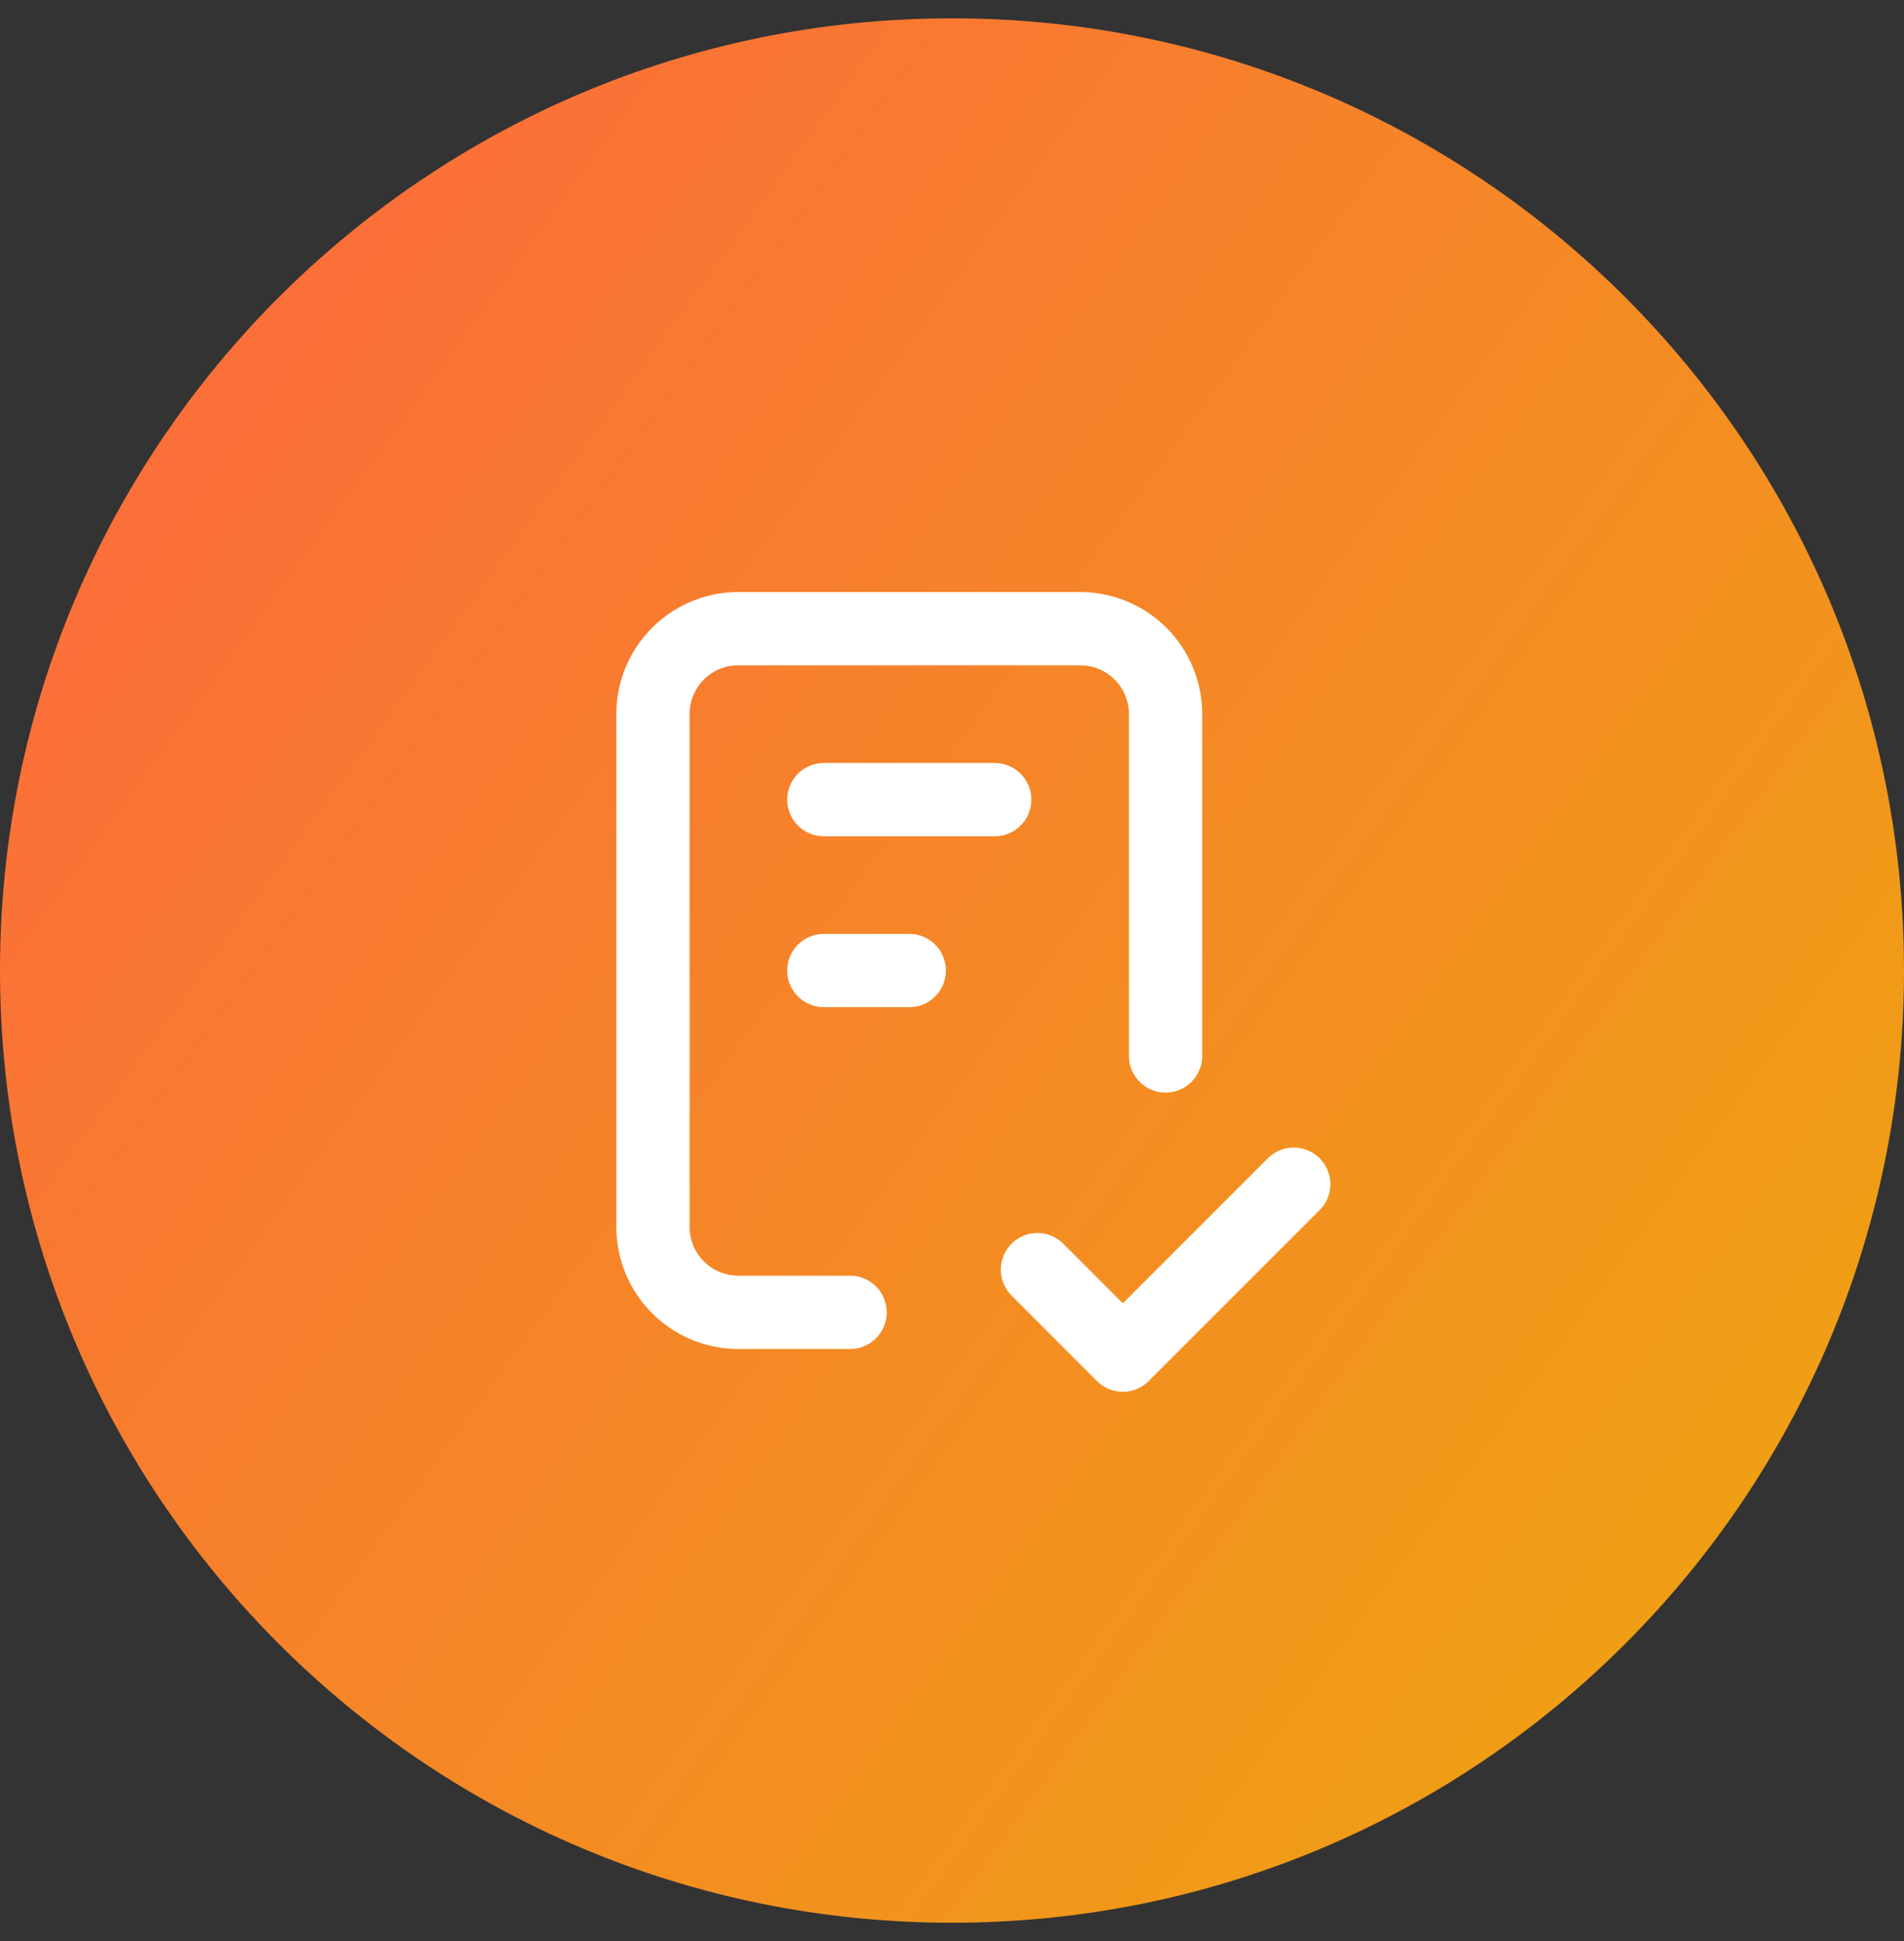 <svg xmlns="http://www.w3.org/2000/svg" width="52" height="53" fill="none"><rect width="100%" height="100%" fill="#333333" stroke="none"/><path fill="url(#a)" d="M0 26.5C0 12.14 11.64.5 26 .5s26 11.64 26 26-11.64 26-26 26-26-11.64-26-26"/><g stroke="#fff" stroke-linecap="round" stroke-linejoin="round" stroke-width="2" clip-path="url(#b)"><path d="M23.217 35.833h-3.05a2.334 2.334 0 0 1-2.334-2.334v-14a2.333 2.333 0 0 1 2.333-2.333H29.5a2.333 2.333 0 0 1 2.333 2.333v9.334M28.333 34.667l2.333 2.334 4.667-4.667M22.5 21.834h4.667M22.5 26.5h2.333"/></g><defs><linearGradient id="a" x1="302" x2="-8.5" y1="225.995" y2=".495" gradientUnits="userSpaceOnUse"><stop stop-color="#00A7B9"/><stop offset=".756" stop-color="#EAB503"/><stop offset="1" stop-color="#FF5F45"/></linearGradient><clipPath id="b"><path fill="#fff" d="M12 12.5h28v28H12z"/></clipPath></defs></svg>